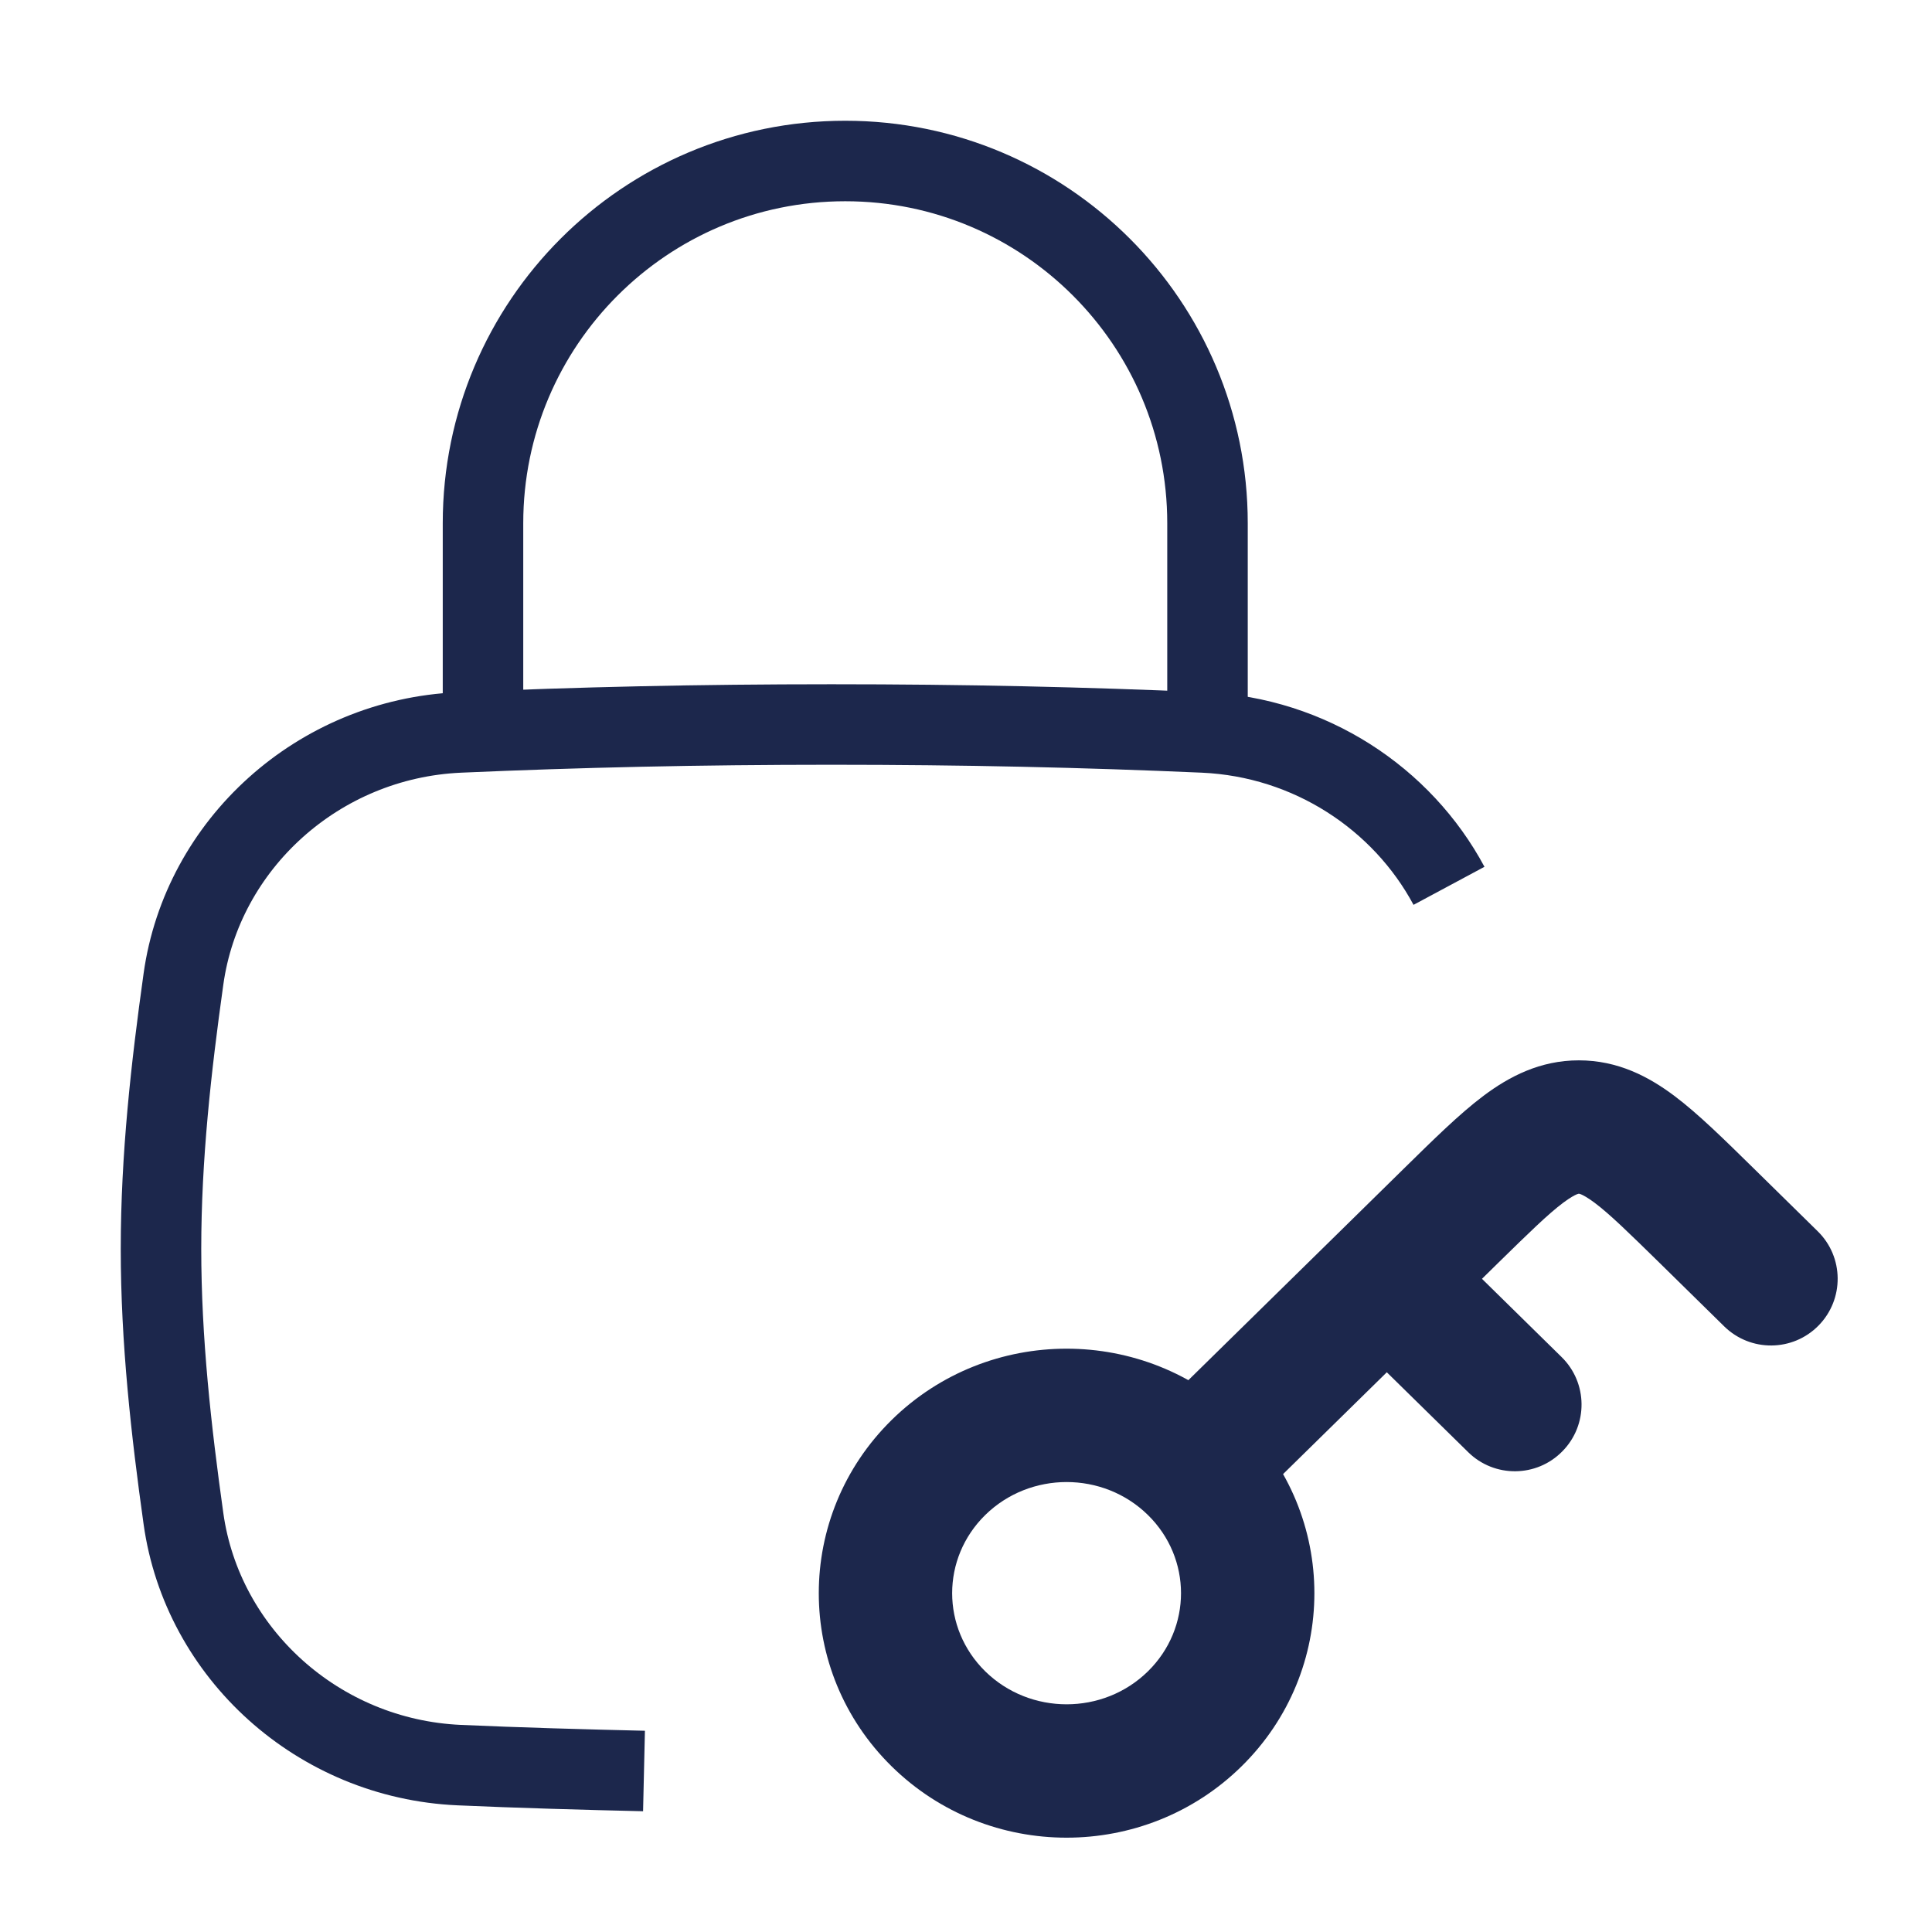 <svg width="24" height="24" viewBox="0 0 24 24" fill="none" xmlns="http://www.w3.org/2000/svg">
<path d="M18 11.004C17.417 9.917 16.273 9.158 14.952 9.099C13.477 9.034 11.979 9 10.329 9C8.679 9 7.181 9.034 5.706 9.099C3.953 9.177 2.513 10.488 2.279 12.162C2.126 13.254 2 14.373 2 15.513C2 16.653 2.126 17.773 2.279 18.865C2.513 20.539 3.953 21.85 5.706 21.927C6.42 21.959 7.26 21.983 8 22" stroke="#1C274C" strokeWidth="1.5" strokeLinecap="round"/>
<path d="M6 9V6.5C6 4.015 8.015 2 10.5 2C12.985 2 15 4.015 15 6.5V9" stroke="#1C274C" strokeWidth="1.5" strokeLinecap="round" strokeLinejoin="round"/>
<path d="M21.419 16.477C21.746 16.797 22.27 16.793 22.591 16.466C22.911 16.14 22.907 15.615 22.58 15.295L21.419 16.477ZM18.238 18.039C18.564 18.36 19.089 18.355 19.409 18.028C19.73 17.702 19.725 17.177 19.398 16.857L18.238 18.039ZM14.26 20.762C13.704 21.308 12.796 21.308 12.239 20.762L11.078 21.944C12.279 23.123 14.22 23.123 15.421 21.944L14.26 20.762ZM12.239 20.762C11.691 20.224 11.691 19.358 12.239 18.82L11.078 17.638C9.869 18.826 9.869 20.757 11.078 21.944L12.239 20.762ZM12.239 18.82C12.796 18.274 13.704 18.274 14.26 18.82L15.421 17.638C14.22 16.459 12.279 16.459 11.078 17.638L12.239 18.82ZM14.26 18.82C14.808 19.358 14.808 20.224 14.26 20.762L15.421 21.944C16.63 20.757 16.63 18.826 15.421 17.638L14.26 18.82ZM20.624 15.696L21.419 16.477L22.58 15.295L21.785 14.514L20.624 15.696ZM15.421 18.82L17.808 16.477L16.647 15.295L14.26 17.638L15.421 18.82ZM17.808 16.477L18.603 15.696L17.442 14.514L16.647 15.295L17.808 16.477ZM16.647 16.477L18.238 18.039L19.398 16.857L17.808 15.295L16.647 16.477ZM21.785 14.514C21.426 14.162 21.1 13.839 20.799 13.613C20.479 13.373 20.096 13.172 19.613 13.172V14.829C19.614 14.829 19.619 14.828 19.639 14.836C19.666 14.847 19.718 14.874 19.806 14.939C19.997 15.082 20.232 15.312 20.624 15.696L21.785 14.514ZM18.603 15.696C18.995 15.312 19.23 15.082 19.421 14.939C19.509 14.874 19.561 14.847 19.588 14.836C19.608 14.828 19.613 14.829 19.613 14.829V13.172C19.131 13.172 18.748 13.373 18.428 13.613C18.127 13.839 17.801 14.162 17.442 14.514L18.603 15.696Z" fill="#1C274C"/>
</svg>
